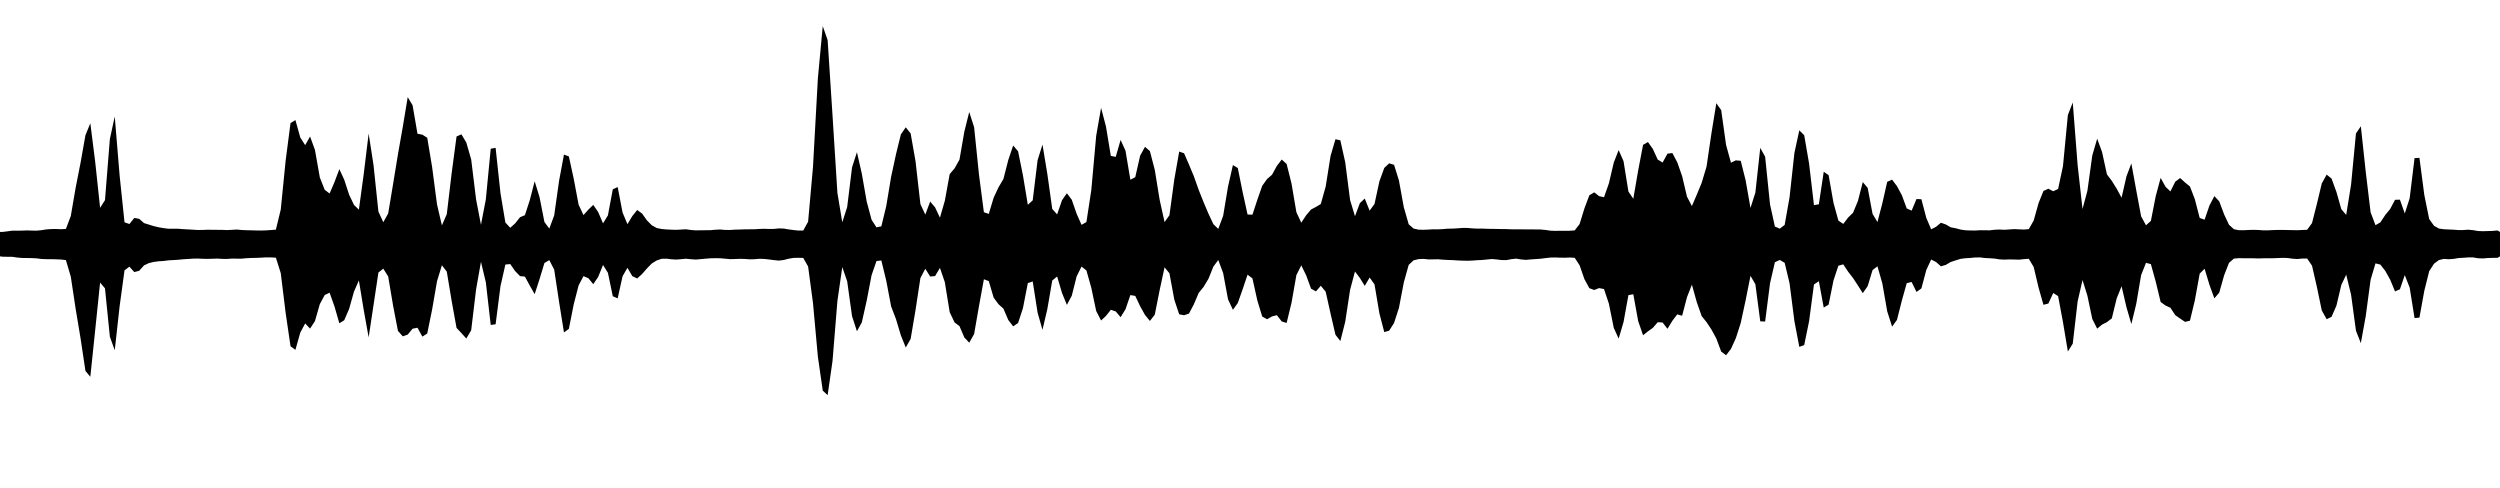 <svg id='wave' preserveAspectRatio='none' viewBox="0 0 512 100" xmlns="http://www.w3.org/2000/svg" height="100" width="512">
    <polygon points="0.0,50.0 0.0,47.5 0.5,47.50 1.5,47.38 2.5,47.24 3.5,47.24 4.5,47.23 5.5,47.19 6.5,47.22 7.5,47.24 8.5,47.14 9.5,46.98 10.5,46.91 11.5,46.90 12.5,46.94 13.5,46.88 14.5,44.23 15.5,38.41 16.5,33.31 17.5,27.69 18.5,25.24 19.5,33.18 20.5,42.56 21.5,40.99 22.5,28.47 23.5,23.86 24.5,35.96 25.5,45.52 26.5,45.88 27.5,44.64 28.5,44.81 29.5,45.69 30.5,46.00 31.5,46.31 32.5,46.55 33.5,46.72 34.5,46.85 35.5,46.84 36.5,46.85 37.5,46.93 38.5,46.98 39.5,47.04 40.5,47.10 41.5,47.09 42.5,47.05 43.5,47.06 44.5,47.07 45.5,47.08 46.5,47.12 47.5,47.07 48.5,47.01 49.5,47.10 50.5,47.15 51.5,47.17 52.5,47.20 53.5,47.21 54.5,47.18 55.5,47.11 56.5,47.03 57.5,42.91 58.5,32.88 59.5,25.20 60.5,24.59 61.5,28.17 62.5,29.73 63.5,27.96 64.5,30.69 65.5,36.34 66.5,38.87 67.5,39.63 68.5,37.30 69.5,34.64 70.5,36.81 71.5,39.88 72.5,41.97 73.5,42.94 74.5,35.57 75.5,27.35 76.5,33.84 77.5,43.34 78.5,45.51 79.5,43.71 80.5,37.71 81.5,31.60 82.5,25.93 83.5,19.89 84.5,21.57 85.5,27.39 86.5,27.58 87.5,28.22 88.5,34.23 89.5,41.86 90.5,46.16 91.5,43.87 92.5,35.46 93.5,27.95 94.5,27.51 95.5,29.19 96.5,32.66 97.5,40.83 98.5,46.03 99.5,40.83 100.5,30.46 101.5,30.28 102.5,39.58 103.5,45.57 104.5,46.65 105.5,45.75 106.5,44.49 107.5,44.07 108.5,40.99 109.5,37.13 110.5,40.38 111.5,45.47 112.5,46.81 113.5,44.11 114.5,37.02 115.5,31.66 116.5,32.03 117.5,36.61 118.5,41.92 119.5,44.05 120.5,42.93 121.5,41.96 122.5,43.42 123.5,45.74 124.5,44.11 125.5,38.77 126.5,38.31 127.5,43.52 128.5,45.91 129.5,44.25 130.5,43.01 131.5,43.74 132.5,45.14 133.5,46.15 134.5,46.70 135.5,46.90 136.5,46.99 137.5,47.04 138.5,47.07 139.5,47.01 140.5,46.96 141.5,47.10 142.5,47.18 143.5,47.16 144.5,47.15 145.5,47.14 146.5,47.05 147.5,47.00 148.5,47.09 149.5,47.10 150.5,47.03 151.5,47.01 152.5,46.97 153.5,46.96 154.5,46.95 155.5,46.89 156.5,46.86 157.5,46.89 158.5,46.88 159.5,46.78 160.5,46.81 161.5,46.98 162.5,47.11 163.5,47.22 164.5,47.22 165.5,45.41 166.5,34.20 167.5,16.06 168.5,5.35 169.5,8.22 170.5,23.64 171.5,39.50 172.5,45.53 173.5,42.41 174.5,34.27 175.5,31.17 176.5,35.57 177.5,41.28 178.5,45.01 179.5,46.56 180.5,46.35 181.5,42.22 182.5,36.22 183.5,31.59 184.5,27.52 185.5,26.07 186.5,27.33 187.5,33.02 188.5,41.80 189.5,43.95 190.5,41.28 191.5,42.46 192.5,44.58 193.5,41.12 194.5,35.65 195.5,34.48 196.5,32.70 197.5,26.94 198.5,22.94 199.5,26.06 200.5,35.80 201.5,43.46 202.5,43.81 203.5,40.49 204.5,38.35 205.5,36.66 206.5,32.75 207.5,29.80 208.5,30.98 209.5,35.91 210.5,41.94 211.5,41.03 212.5,32.80 213.5,29.61 214.5,35.66 215.5,42.79 216.5,43.91 217.5,41.00 218.5,39.58 219.5,40.91 220.5,43.80 221.5,46.05 222.5,45.47 223.5,38.91 224.5,27.81 225.5,22.09 226.5,25.90 227.5,31.93 228.5,32.13 229.5,28.66 230.5,30.86 231.5,36.81 232.5,36.29 233.5,31.88 234.5,30.07 235.5,30.95 236.5,34.80 237.5,40.94 238.5,45.48 239.5,44.08 240.5,36.73 241.5,31.04 242.5,31.39 243.5,33.69 244.5,36.09 245.5,38.91 246.5,41.42 247.5,43.78 248.5,45.91 249.5,46.88 250.5,44.21 251.5,38.21 252.5,33.81 253.5,34.41 254.5,39.38 255.5,43.93 256.5,43.97 257.5,40.92 258.5,38.06 259.5,36.66 260.5,35.80 261.5,33.98 262.5,32.67 263.5,33.58 264.5,37.58 265.5,43.46 266.5,45.61 267.5,44.09 268.5,42.91 269.5,42.38 270.5,41.78 271.5,38.21 272.5,31.93 273.5,28.52 274.5,28.73 275.5,33.22 276.5,40.97 277.5,44.28 278.5,41.61 279.5,40.66 280.5,43.14 281.5,41.77 282.5,37.14 283.5,34.39 284.5,33.45 285.5,33.75 286.5,36.95 287.5,42.44 288.5,45.93 289.5,46.81 290.5,47.03 291.5,47.06 292.5,47.02 293.5,46.96 294.5,46.97 295.5,46.92 296.5,46.83 297.5,46.82 298.5,46.76 299.5,46.68 300.5,46.68 301.5,46.77 302.5,46.82 303.5,46.81 304.5,46.86 305.5,46.87 306.5,46.89 307.5,46.91 308.5,46.92 309.5,46.96 310.5,46.97 311.5,46.97 312.5,46.98 313.5,46.98 314.5,46.99 315.5,47.00 316.5,47.09 317.5,47.24 318.5,47.28 319.5,47.26 320.5,47.27 321.5,47.26 322.5,47.18 323.5,45.89 324.5,42.65 325.5,39.99 326.5,39.39 327.5,40.17 328.5,40.39 329.5,37.56 330.5,33.30 331.5,30.74 332.5,33.01 333.5,39.23 334.5,40.71 335.5,34.89 336.5,29.66 337.5,29.09 338.5,30.50 339.5,32.68 340.5,33.29 341.5,31.47 342.5,31.34 343.5,33.23 344.5,36.07 345.5,40.29 346.5,42.20 347.5,39.87 348.5,37.45 349.5,34.12 350.5,27.32 351.5,21.14 352.5,22.55 353.5,29.69 354.5,33.32 355.5,32.84 356.5,32.93 357.5,36.90 358.5,42.58 359.5,39.45 360.5,30.29 361.5,32.09 362.5,41.86 363.5,46.40 364.5,46.83 365.5,46.06 366.5,40.40 367.5,31.28 368.5,26.69 369.5,27.69 370.5,33.49 371.5,42.01 372.5,41.84 373.5,35.18 374.5,35.87 375.5,41.54 376.5,45.18 377.5,45.86 378.5,44.55 379.5,43.58 380.5,41.17 381.5,37.29 382.5,38.48 383.5,43.80 384.5,45.47 385.5,41.64 386.5,37.24 387.5,36.79 388.5,38.13 389.5,39.98 390.5,42.69 391.5,43.14 392.5,40.76 393.5,40.80 394.5,44.60 395.5,46.96 396.5,46.45 397.5,45.62 398.5,45.97 399.5,46.55 400.5,46.74 401.5,47.01 402.5,47.16 403.5,47.20 404.5,47.21 405.5,47.15 406.5,47.16 407.5,47.17 408.5,47.05 409.5,47.01 410.5,47.06 411.5,46.99 412.5,46.92 413.5,46.97 414.5,47.01 415.5,46.93 416.5,45.16 417.5,41.59 418.5,39.11 419.5,38.65 420.5,39.17 421.5,38.70 422.5,34.00 423.5,23.56 424.5,20.99 425.5,33.84 426.5,42.80 427.5,39.07 428.5,31.84 429.5,28.41 430.5,31.13 431.5,35.71 432.5,37.04 433.5,38.65 434.5,40.49 435.5,36.11 436.5,33.47 437.5,38.95 438.5,44.30 439.5,46.14 440.5,45.24 441.5,40.14 442.5,36.43 443.5,38.25 444.5,39.20 445.5,37.20 446.5,36.46 447.5,37.38 448.5,38.19 449.5,40.79 450.5,44.64 451.5,44.99 452.5,42.08 453.5,40.16 454.5,41.24 455.5,43.91 456.5,46.03 457.5,46.94 458.5,47.15 459.5,47.15 460.5,47.10 461.5,47.07 462.5,47.10 463.5,47.17 464.5,47.17 465.5,47.12 466.5,47.09 467.5,47.09 468.5,47.11 469.5,47.13 470.5,47.15 471.5,47.10 472.5,47.06 473.5,45.69 474.5,41.75 475.5,37.57 476.5,35.76 477.5,36.57 478.5,39.31 479.5,42.83 480.5,44.01 481.5,37.81 482.5,27.34 483.5,25.86 484.5,35.15 485.5,43.48 486.5,46.12 487.5,45.54 488.5,44.03 489.5,42.81 490.5,40.92 491.5,40.89 492.5,43.71 493.5,40.60 494.5,32.38 495.5,32.33 496.5,39.94 497.5,44.87 498.5,46.25 499.5,46.81 500.5,46.95 501.5,47.00 502.5,47.04 503.5,47.12 504.5,47.11 505.5,47.04 506.5,47.14 507.5,47.31 508.5,47.35 509.5,47.32 510.5,47.29 511.5,47.20 512.0,47.5 512.0,50.0 512.0,52.5 511.5,52.80 510.5,52.81 509.5,52.84 508.5,52.93 507.5,52.89 506.5,52.72 505.5,52.72 504.5,52.79 503.5,52.85 502.5,53.02 501.5,53.09 500.5,53.02 499.5,53.26 498.5,53.99 497.5,55.54 496.5,59.54 495.5,65.05 494.5,65.14 493.5,58.90 492.5,56.34 491.5,59.25 490.5,59.68 489.5,57.26 488.5,55.47 487.5,54.19 486.5,53.94 485.5,57.30 484.5,64.76 483.5,70.28 482.5,67.72 481.5,60.35 480.5,56.25 479.5,58.36 478.5,62.60 477.5,64.88 476.5,65.38 475.5,63.58 474.5,58.77 473.5,54.41 472.5,52.94 471.5,52.95 470.5,53.05 469.5,52.98 468.5,52.84 467.5,52.81 466.5,52.85 465.5,52.89 464.5,52.89 463.5,52.90 462.5,52.93 461.5,52.90 460.5,52.89 459.5,52.89 458.5,52.87 457.5,52.96 456.5,53.83 455.5,56.39 454.5,59.93 453.5,61.10 452.5,58.34 451.5,55.04 450.5,56.03 449.5,61.53 448.5,65.68 447.5,65.92 446.5,65.25 445.5,64.55 444.5,63.03 443.5,62.57 442.5,61.85 441.5,57.70 440.5,54.09 439.5,53.83 438.5,56.35 437.5,62.25 436.5,66.36 435.5,62.92 434.5,58.63 433.5,61.10 432.5,65.20 431.5,65.97 430.5,66.48 429.5,67.31 428.5,65.32 427.5,60.56 426.5,57.35 425.5,61.73 424.5,70.38 423.5,71.99 422.5,65.99 421.5,60.64 420.5,60.01 419.5,62.17 418.5,62.42 417.5,58.91 416.5,54.68 415.5,53.00 414.5,53.07 413.5,53.18 412.5,53.15 411.5,53.13 410.5,53.17 409.5,53.12 408.5,52.96 407.5,52.89 406.5,52.84 405.5,52.72 404.5,52.73 403.5,52.83 402.5,52.89 401.5,53.02 400.5,53.33 399.5,53.66 398.5,54.25 397.5,54.54 396.5,53.66 395.5,53.15 394.5,55.32 393.5,59.07 392.5,59.79 391.5,57.75 390.5,57.99 389.5,61.55 388.5,65.51 387.5,66.90 386.5,63.75 385.5,58.03 384.5,54.54 383.5,55.31 382.5,58.60 381.5,60.04 380.5,58.46 379.5,56.94 378.5,55.65 377.5,54.14 376.5,54.42 375.5,57.43 374.5,62.39 373.5,62.99 372.5,57.59 371.5,58.26 370.5,65.79 369.5,70.67 368.5,71.04 367.5,65.81 366.5,58.01 365.5,53.82 364.5,53.24 363.5,53.70 362.5,58.03 361.5,65.85 360.5,65.81 359.5,58.21 358.5,56.49 357.5,61.52 356.5,66.15 355.5,69.26 354.5,71.45 353.5,72.76 352.5,72.00 351.5,69.31 350.5,67.48 349.5,65.98 348.5,64.73 347.5,61.88 346.5,58.30 345.5,60.85 344.5,64.66 343.5,64.38 342.5,65.70 341.5,67.34 340.5,66.05 339.5,65.99 338.5,67.15 337.5,67.86 336.5,68.66 335.5,65.76 334.5,60.26 333.5,60.44 332.5,65.96 331.5,69.35 330.5,67.15 329.5,62.19 328.5,59.20 327.5,59.00 326.5,59.39 325.5,59.02 324.5,57.19 323.5,54.33 322.5,52.80 321.5,52.74 320.5,52.78 319.5,52.77 318.5,52.73 317.5,52.75 316.5,52.86 315.5,52.99 314.5,53.06 313.5,53.13 312.5,53.22 311.5,53.13 310.5,52.97 309.5,53.08 308.5,53.27 307.5,53.26 306.5,53.13 305.5,53.05 304.5,53.15 303.5,53.25 302.5,53.29 301.5,53.37 300.5,53.40 299.5,53.38 298.5,53.34 297.5,53.27 296.5,53.24 295.5,53.18 294.5,53.10 293.5,53.12 292.5,53.12 291.5,53.02 290.5,53.07 289.5,53.32 288.5,54.25 287.5,57.84 286.5,63.07 285.5,66.15 284.5,67.72 283.5,68.02 282.5,64.17 281.5,58.24 280.5,56.84 279.5,58.55 278.5,56.93 277.5,55.60 276.5,59.35 275.5,65.92 274.5,69.85 273.5,68.55 272.5,64.23 271.5,59.74 270.5,58.53 269.5,59.68 268.5,59.11 267.5,56.38 266.5,54.35 265.5,56.34 264.5,62.02 263.5,66.14 262.5,65.83 261.5,64.55 260.5,64.81 259.5,65.38 258.5,64.82 257.5,61.53 256.5,57.02 255.5,56.25 254.5,59.22 253.5,62.06 252.5,63.45 251.5,61.30 250.5,55.92 249.5,53.25 248.5,54.60 247.5,57.08 246.5,58.75 245.5,59.98 244.5,62.33 243.5,64.22 242.5,64.56 241.5,64.37 240.5,61.38 239.5,55.97 238.5,54.75 237.5,59.40 236.5,64.44 235.5,65.73 234.5,64.51 233.5,62.71 232.5,60.60 231.5,60.43 230.5,63.34 229.5,64.96 228.5,63.78 227.5,63.44 226.5,64.70 225.5,65.64 224.5,63.69 223.5,58.95 222.5,55.39 221.5,54.59 220.5,56.59 219.5,60.56 218.5,62.44 217.5,60.00 216.5,56.62 215.5,57.45 214.5,63.27 213.5,67.55 212.5,64.03 211.5,57.64 210.5,57.98 209.5,63.10 208.5,66.16 207.5,66.84 206.5,65.54 205.5,63.21 204.5,62.31 203.5,60.96 202.5,57.57 201.5,57.19 200.5,62.67 199.5,68.41 198.5,70.18 197.5,69.12 196.5,66.79 195.5,66.04 194.5,63.94 193.5,57.79 192.5,54.87 191.5,56.54 190.5,56.63 189.5,55.04 188.5,56.94 187.5,63.49 186.5,69.41 185.5,71.17 184.5,68.69 183.5,65.36 182.5,62.74 181.5,57.47 180.5,53.34 179.5,53.47 178.5,56.36 177.5,61.57 176.5,66.02 175.5,67.84 174.5,64.76 173.5,57.59 172.5,54.70 171.5,61.65 170.5,73.93 169.5,80.93 168.5,80.00 167.5,73.04 166.5,62.06 165.5,54.58 164.5,52.82 163.5,52.80 162.5,52.82 161.5,52.99 160.5,53.25 159.5,53.37 158.5,53.27 157.5,53.14 156.5,53.03 155.5,53.00 154.5,53.09 153.5,53.11 152.5,53.03 151.5,53.01 150.5,53.05 149.5,53.07 148.5,52.98 147.5,52.89 146.5,52.88 145.5,52.90 144.5,52.98 143.5,53.07 142.5,53.16 141.5,53.09 140.5,52.99 139.5,53.08 138.5,53.16 137.5,53.10 136.5,52.98 135.5,53.00 134.5,53.34 133.5,53.95 132.5,54.97 131.5,56.12 130.5,57.03 129.5,56.56 128.5,54.84 127.5,56.58 126.5,61.10 125.5,60.67 124.5,55.87 123.5,54.27 122.5,56.73 121.5,58.20 120.5,56.98 119.5,56.55 118.5,58.45 117.5,62.32 116.5,67.36 115.5,68.08 114.5,61.83 113.5,55.22 112.5,53.28 111.5,53.86 110.5,57.15 109.5,60.24 108.5,58.49 107.5,56.65 106.5,56.55 105.5,55.52 104.5,54.08 103.5,54.18 102.5,58.60 101.5,66.41 100.5,66.55 99.5,57.81 98.5,53.62 97.5,59.28 96.5,67.63 95.5,69.33 94.5,68.22 93.5,67.15 92.5,61.63 91.5,55.62 90.5,54.33 89.5,57.60 88.5,63.38 87.5,68.30 86.5,68.94 85.5,67.12 84.5,67.32 83.5,68.52 82.5,68.89 81.5,67.77 80.5,62.57 79.5,56.62 78.5,55.02 77.5,55.81 76.5,62.47 75.5,69.09 74.5,63.54 73.5,57.43 72.5,59.71 71.5,63.26 70.5,65.58 69.5,66.21 68.5,62.76 67.5,59.94 66.5,60.42 65.5,62.28 64.5,65.76 63.5,67.30 62.5,66.24 61.5,68.11 60.5,71.65 59.5,70.91 58.5,64.08 57.5,55.94 56.5,52.77 55.5,52.72 54.5,52.71 53.5,52.77 52.5,52.81 51.5,52.83 50.5,52.88 49.5,52.97 48.5,52.97 47.5,52.96 46.5,53.03 45.5,53.02 44.5,52.96 43.5,52.99 42.5,53.02 41.5,53.00 40.5,52.95 39.5,52.97 38.5,53.04 37.5,53.10 36.5,53.20 35.5,53.26 34.5,53.32 33.5,53.45 32.5,53.51 31.5,53.64 30.5,53.88 29.5,54.35 28.5,55.46 27.5,55.72 26.5,54.61 25.5,55.37 24.5,62.71 23.5,71.73 22.5,68.95 21.5,59.05 20.5,57.87 19.5,67.56 18.5,77.16 17.5,75.97 16.5,69.30 15.5,63.30 14.5,56.67 13.5,53.27 12.5,53.15 11.5,53.11 10.5,53.08 9.5,53.08 8.5,53.04 7.5,52.91 6.5,52.86 5.5,52.84 4.5,52.83 3.5,52.74 2.5,52.59 1.5,52.59 0.5,52.57 0.0,52.5 "></polygon>
</svg>
